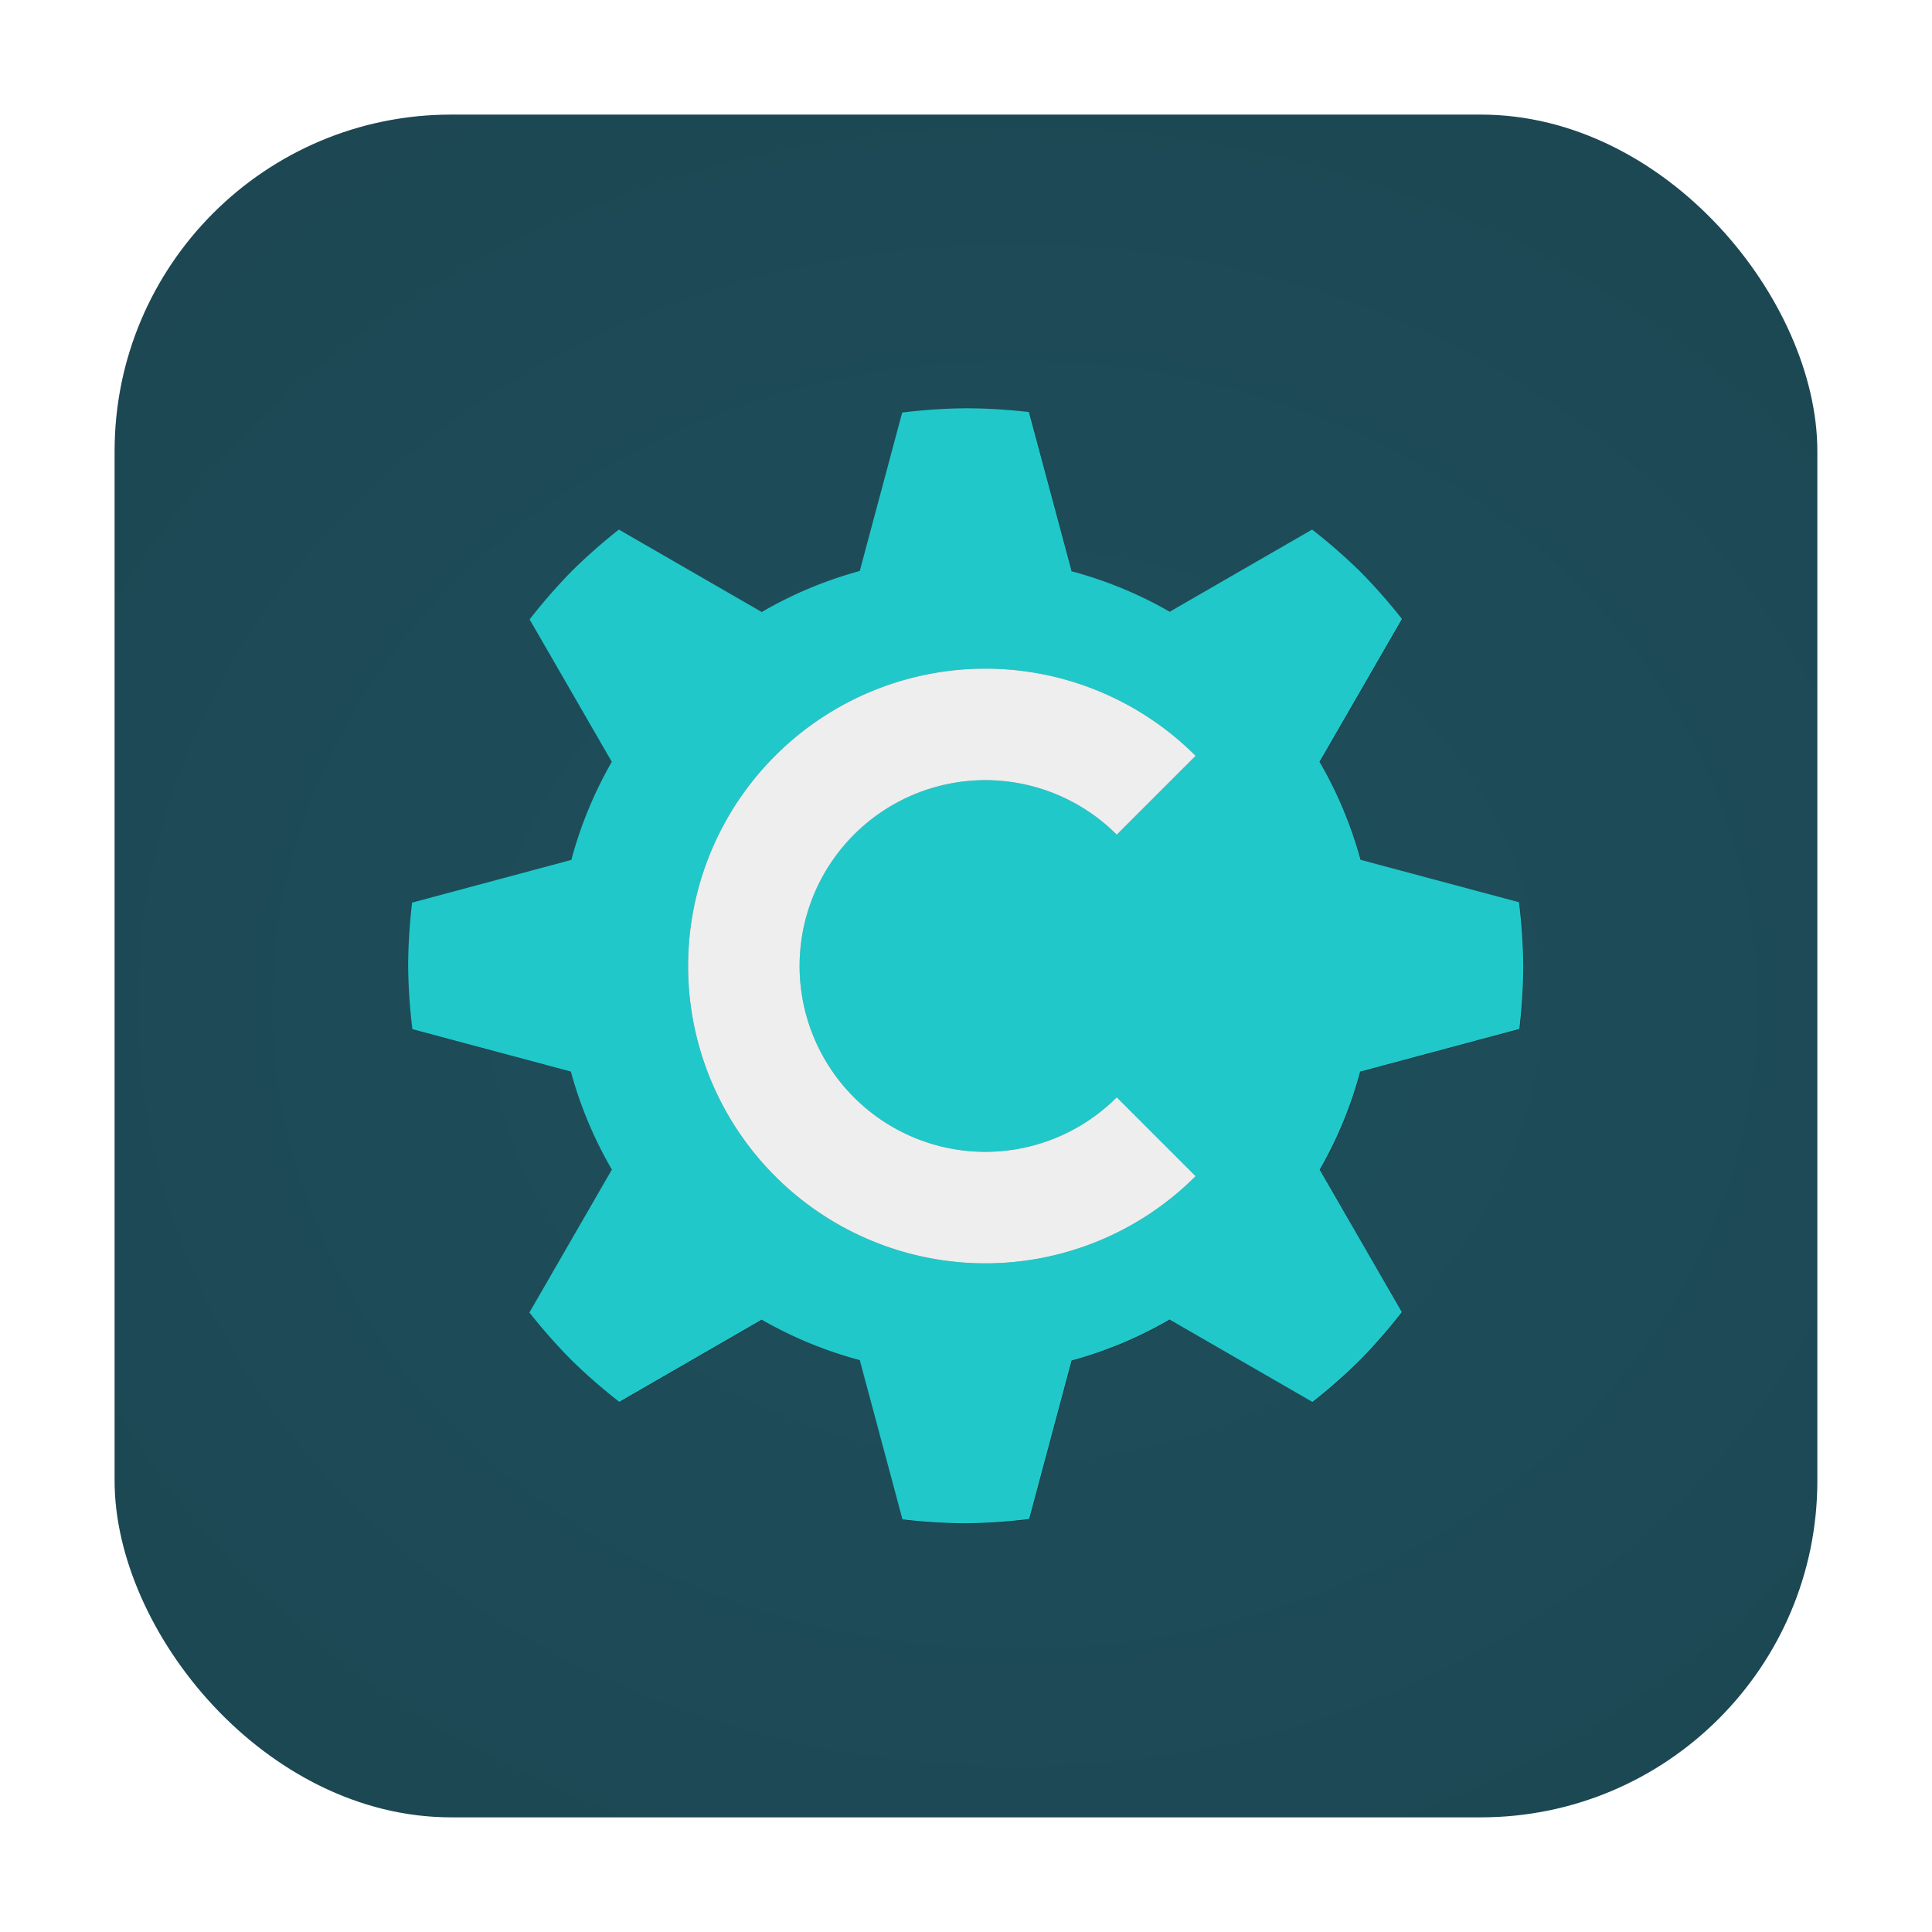 <?xml version="1.0" encoding="UTF-8" standalone="no"?>
<svg
   xmlns:dc="http://purl.org/dc/elements/1.1/"
   xmlns:cc="http://creativecommons.org/ns#"
   xmlns:rdf="http://www.w3.org/1999/02/22-rdf-syntax-ns#"
   xmlns:svg="http://www.w3.org/2000/svg"
   xmlns="http://www.w3.org/2000/svg"
   xmlns:xlink="http://www.w3.org/1999/xlink"
   xmlns:sodipodi="http://sodipodi.sourceforge.net/DTD/sodipodi-0.dtd"
   xmlns:inkscape="http://www.inkscape.org/namespaces/inkscape"
   height="32"
   width="32"
   version="1"
   id="svg37"
   sodipodi:docname="compton.svg"
   inkscape:version="0.92.4 5da689c313, 2019-01-14">
  <sodipodi:namedview
     pagecolor="#ffffff"
     bordercolor="#666666"
     borderopacity="1"
     objecttolerance="10"
     gridtolerance="10"
     guidetolerance="10"
     inkscape:pageopacity="0"
     inkscape:pageshadow="2"
     inkscape:window-width="1232"
     inkscape:window-height="724"
     id="namedview39"
     showgrid="false"
     inkscape:zoom="12"
     inkscape:cx="18.164634"
     inkscape:cy="16.166667"
     inkscape:window-x="908"
     inkscape:window-y="141"
     inkscape:window-maximized="0"
     inkscape:current-layer="g828" />
  <defs
     id="defs7">
    <linearGradient
       inkscape:collect="always"
       id="linearGradient824">
      <stop
         style="stop-color:#1f505d;stop-opacity:1"
         offset="0"
         id="stop820" />
      <stop
         style="stop-color:#1a434e;stop-opacity:1"
         offset="1"
         id="stop822" />
    </linearGradient>
    <linearGradient
       id="linearGradient4924"
       y2="20.316"
       gradientUnits="userSpaceOnUse"
       y1="18.858"
       x2="16.213"
       x1="12.897"
       gradientTransform="matrix(0.772,0,0,0.772,3.654,3.268)">
      <stop
         offset="0"
         id="stop2" />
      <stop
         stop-opacity="0"
         offset="1"
         id="stop4" />
    </linearGradient>
    <radialGradient
       inkscape:collect="always"
       xlink:href="#linearGradient824"
       id="radialGradient828"
       cx="16.393"
       cy="16.363"
       fx="16.393"
       fy="16.363"
       r="14.102"
       gradientUnits="userSpaceOnUse"
       gradientTransform="matrix(2.063,2.019856e-4,-1.7499358e-4,1.787,-17.003,-12.596)" />
    <filter
       inkscape:collect="always"
       style="color-interpolation-filters:sRGB"
       id="filter943"
       x="-0.012"
       width="1.024"
       y="-0.012"
       height="1.024">
      <feGaussianBlur
         inkscape:collect="always"
         stdDeviation="0.092"
         id="feGaussianBlur945" />
    </filter>
    <filter
       inkscape:collect="always"
       style="color-interpolation-filters:sRGB"
       id="filter1043"
       x="-0.013"
       width="1.026"
       y="-0.011"
       height="1.022">
      <feGaussianBlur
         inkscape:collect="always"
         stdDeviation="0.046"
         id="feGaussianBlur1045" />
    </filter>
  </defs>
  <g
     id="g828">
    <rect
       style="opacity:1;fill:url(#radialGradient828);fill-opacity:1;fill-rule:evenodd;stroke:none;stroke-width:1.035;stroke-linecap:round;stroke-linejoin:bevel;stroke-miterlimit:4;stroke-dasharray:none;stroke-dashoffset:0;stroke-opacity:1"
       id="rect4497-3"
       width="28.203"
       height="28.203"
       x="1.898"
       y="1.898"
       ry="5.575"
       inkscape:highlight-color="525360639" />
    <g
       id="g837"
       transform="translate(-0.04,-0.954)">
      <path
         inkscape:connector-curvature="0"
         d="m 16.04,7.72 a 9.234,9.234 0 0 0 -1.051,0.071 l -0.702,2.622 0.001,0.002 a 6.772,6.772 0 0 0 -1.629,0.682 l -0.005,-0.008 L 10.298,9.729 A 9.234,9.234 0 0 0 9.51,10.424 9.234,9.234 0 0 0 8.818,11.218 l 1.357,2.351 0.006,0.004 a 6.772,6.772 0 0 0 -0.673,1.632 l -0.008,-0.002 -2.628,0.705 a 9.234,9.234 0 0 0 -0.065,1.048 9.234,9.234 0 0 0 0.071,1.051 l 2.622,0.702 0.002,-0.001 a 6.772,6.772 0 0 0 0.682,1.629 l -0.008,0.005 -1.36,2.357 a 9.234,9.234 0 0 0 0.695,0.788 9.234,9.234 0 0 0 0.794,0.693 l 2.351,-1.357 0.004,-0.006 a 6.772,6.772 0 0 0 1.632,0.673 l -0.002,0.008 0.705,2.628 a 9.234,9.234 0 0 0 1.048,0.065 9.234,9.234 0 0 0 1.051,-0.071 l 0.702,-2.622 -0.001,-0.002 a 6.772,6.772 0 0 0 1.629,-0.682 l 0.005,0.008 2.357,1.36 a 9.234,9.234 0 0 0 0.788,-0.695 9.234,9.234 0 0 0 0.693,-0.794 l -1.357,-2.351 -0.006,-0.004 a 6.772,6.772 0 0 0 0.673,-1.632 l 0.008,0.002 2.628,-0.705 a 9.234,9.234 0 0 0 0.065,-1.048 9.234,9.234 0 0 0 -0.071,-1.051 l -2.622,-0.702 -0.002,0.001 a 6.772,6.772 0 0 0 -0.682,-1.629 l 0.008,-0.005 1.36,-2.357 a 9.234,9.234 0 0 0 -0.695,-0.788 9.234,9.234 0 0 0 -0.794,-0.693 l -2.351,1.357 -0.004,0.006 a 6.772,6.772 0 0 0 -1.632,-0.673 l 0.002,-0.008 -0.705,-2.628 a 9.234,9.234 0 0 0 -1.048,-0.065 z"
         style="opacity:0.647;fill:#000000;fill-opacity:1;stroke-width:0.616;paint-order:stroke fill markers;filter:url(#filter943)"
         id="path21-3" />
      <path
         inkscape:connector-curvature="0"
         d="m 16.034,7.716 a 9.234,9.234 0 0 0 -1.051,0.071 l -0.702,2.622 0.001,0.002 a 6.772,6.772 0 0 0 -1.629,0.682 l -0.005,-0.008 -2.357,-1.36 A 9.234,9.234 0 0 0 9.504,10.42 9.234,9.234 0 0 0 8.812,11.214 l 1.357,2.351 0.006,0.004 a 6.772,6.772 0 0 0 -0.673,1.632 l -0.008,-0.002 -2.628,0.705 A 9.234,9.234 0 0 0 6.8,16.95 9.234,9.234 0 0 0 6.871,18.001 l 2.622,0.702 0.002,-0.001 a 6.772,6.772 0 0 0 0.682,1.629 l -0.008,0.005 -1.36,2.357 a 9.234,9.234 0 0 0 0.695,0.788 9.234,9.234 0 0 0 0.794,0.693 l 2.351,-1.357 0.004,-0.006 a 6.772,6.772 0 0 0 1.632,0.673 l -0.002,0.008 0.705,2.628 a 9.234,9.234 0 0 0 1.048,0.065 9.234,9.234 0 0 0 1.051,-0.071 l 0.702,-2.622 -0.001,-0.002 a 6.772,6.772 0 0 0 1.629,-0.682 l 0.005,0.008 2.357,1.36 a 9.234,9.234 0 0 0 0.788,-0.695 9.234,9.234 0 0 0 0.693,-0.794 l -1.357,-2.351 -0.006,-0.004 a 6.772,6.772 0 0 0 0.673,-1.632 l 0.008,0.002 2.628,-0.705 a 9.234,9.234 0 0 0 0.065,-1.048 9.234,9.234 0 0 0 -0.071,-1.051 l -2.622,-0.702 -0.002,0.001 a 6.772,6.772 0 0 0 -0.682,-1.629 l 0.008,-0.005 1.36,-2.357 a 9.234,9.234 0 0 0 -0.695,-0.788 9.234,9.234 0 0 0 -0.794,-0.693 l -2.351,1.357 -0.004,0.006 a 6.772,6.772 0 0 0 -1.632,-0.673 l 0.002,-0.008 -0.705,-2.628 A 9.234,9.234 0 0 0 16.034,7.716 Z"
         style="fill:#20c8ca;stroke-width:0.616;paint-order:stroke fill markers"
         id="path21" />
    </g>
    <g
       id="g833"
       transform="translate(0.288,-0.95)">
      <path
         inkscape:connector-curvature="0"
         d="m 16.034,12.025 a 4.925,4.925 0 0 0 -4.925,4.925 4.925,4.925 0 0 0 4.925,4.925 4.925,4.925 0 0 0 3.481,-1.444 l -1.306,-1.306 a 3.078,3.078 0 0 1 -2.175,0.903 3.078,3.078 0 0 1 -3.078,-3.078 3.078,3.078 0 0 1 3.078,-3.078 3.078,3.078 0 0 1 2.175,0.903 l 1.306,-1.306 A 4.925,4.925 0 0 0 16.034,12.025 Z"
         style="opacity:0.647;fill:#050101;fill-opacity:1;stroke-width:0.616;paint-order:stroke fill markers;filter:url(#filter1043)"
         id="path25-6" />
      <path
         inkscape:connector-curvature="0"
         d="m 16.034,12.025 a 4.925,4.925 0 0 0 -4.925,4.925 4.925,4.925 0 0 0 4.925,4.925 4.925,4.925 0 0 0 3.481,-1.444 l -1.306,-1.306 a 3.078,3.078 0 0 1 -2.175,0.903 3.078,3.078 0 0 1 -3.078,-3.078 3.078,3.078 0 0 1 3.078,-3.078 3.078,3.078 0 0 1 2.175,0.903 l 1.306,-1.306 A 4.925,4.925 0 0 0 16.034,12.025 Z"
         style="fill:#eeeeee;stroke-width:0.616;paint-order:stroke fill markers"
         id="path25" />
    </g>
  </g>
</svg>
